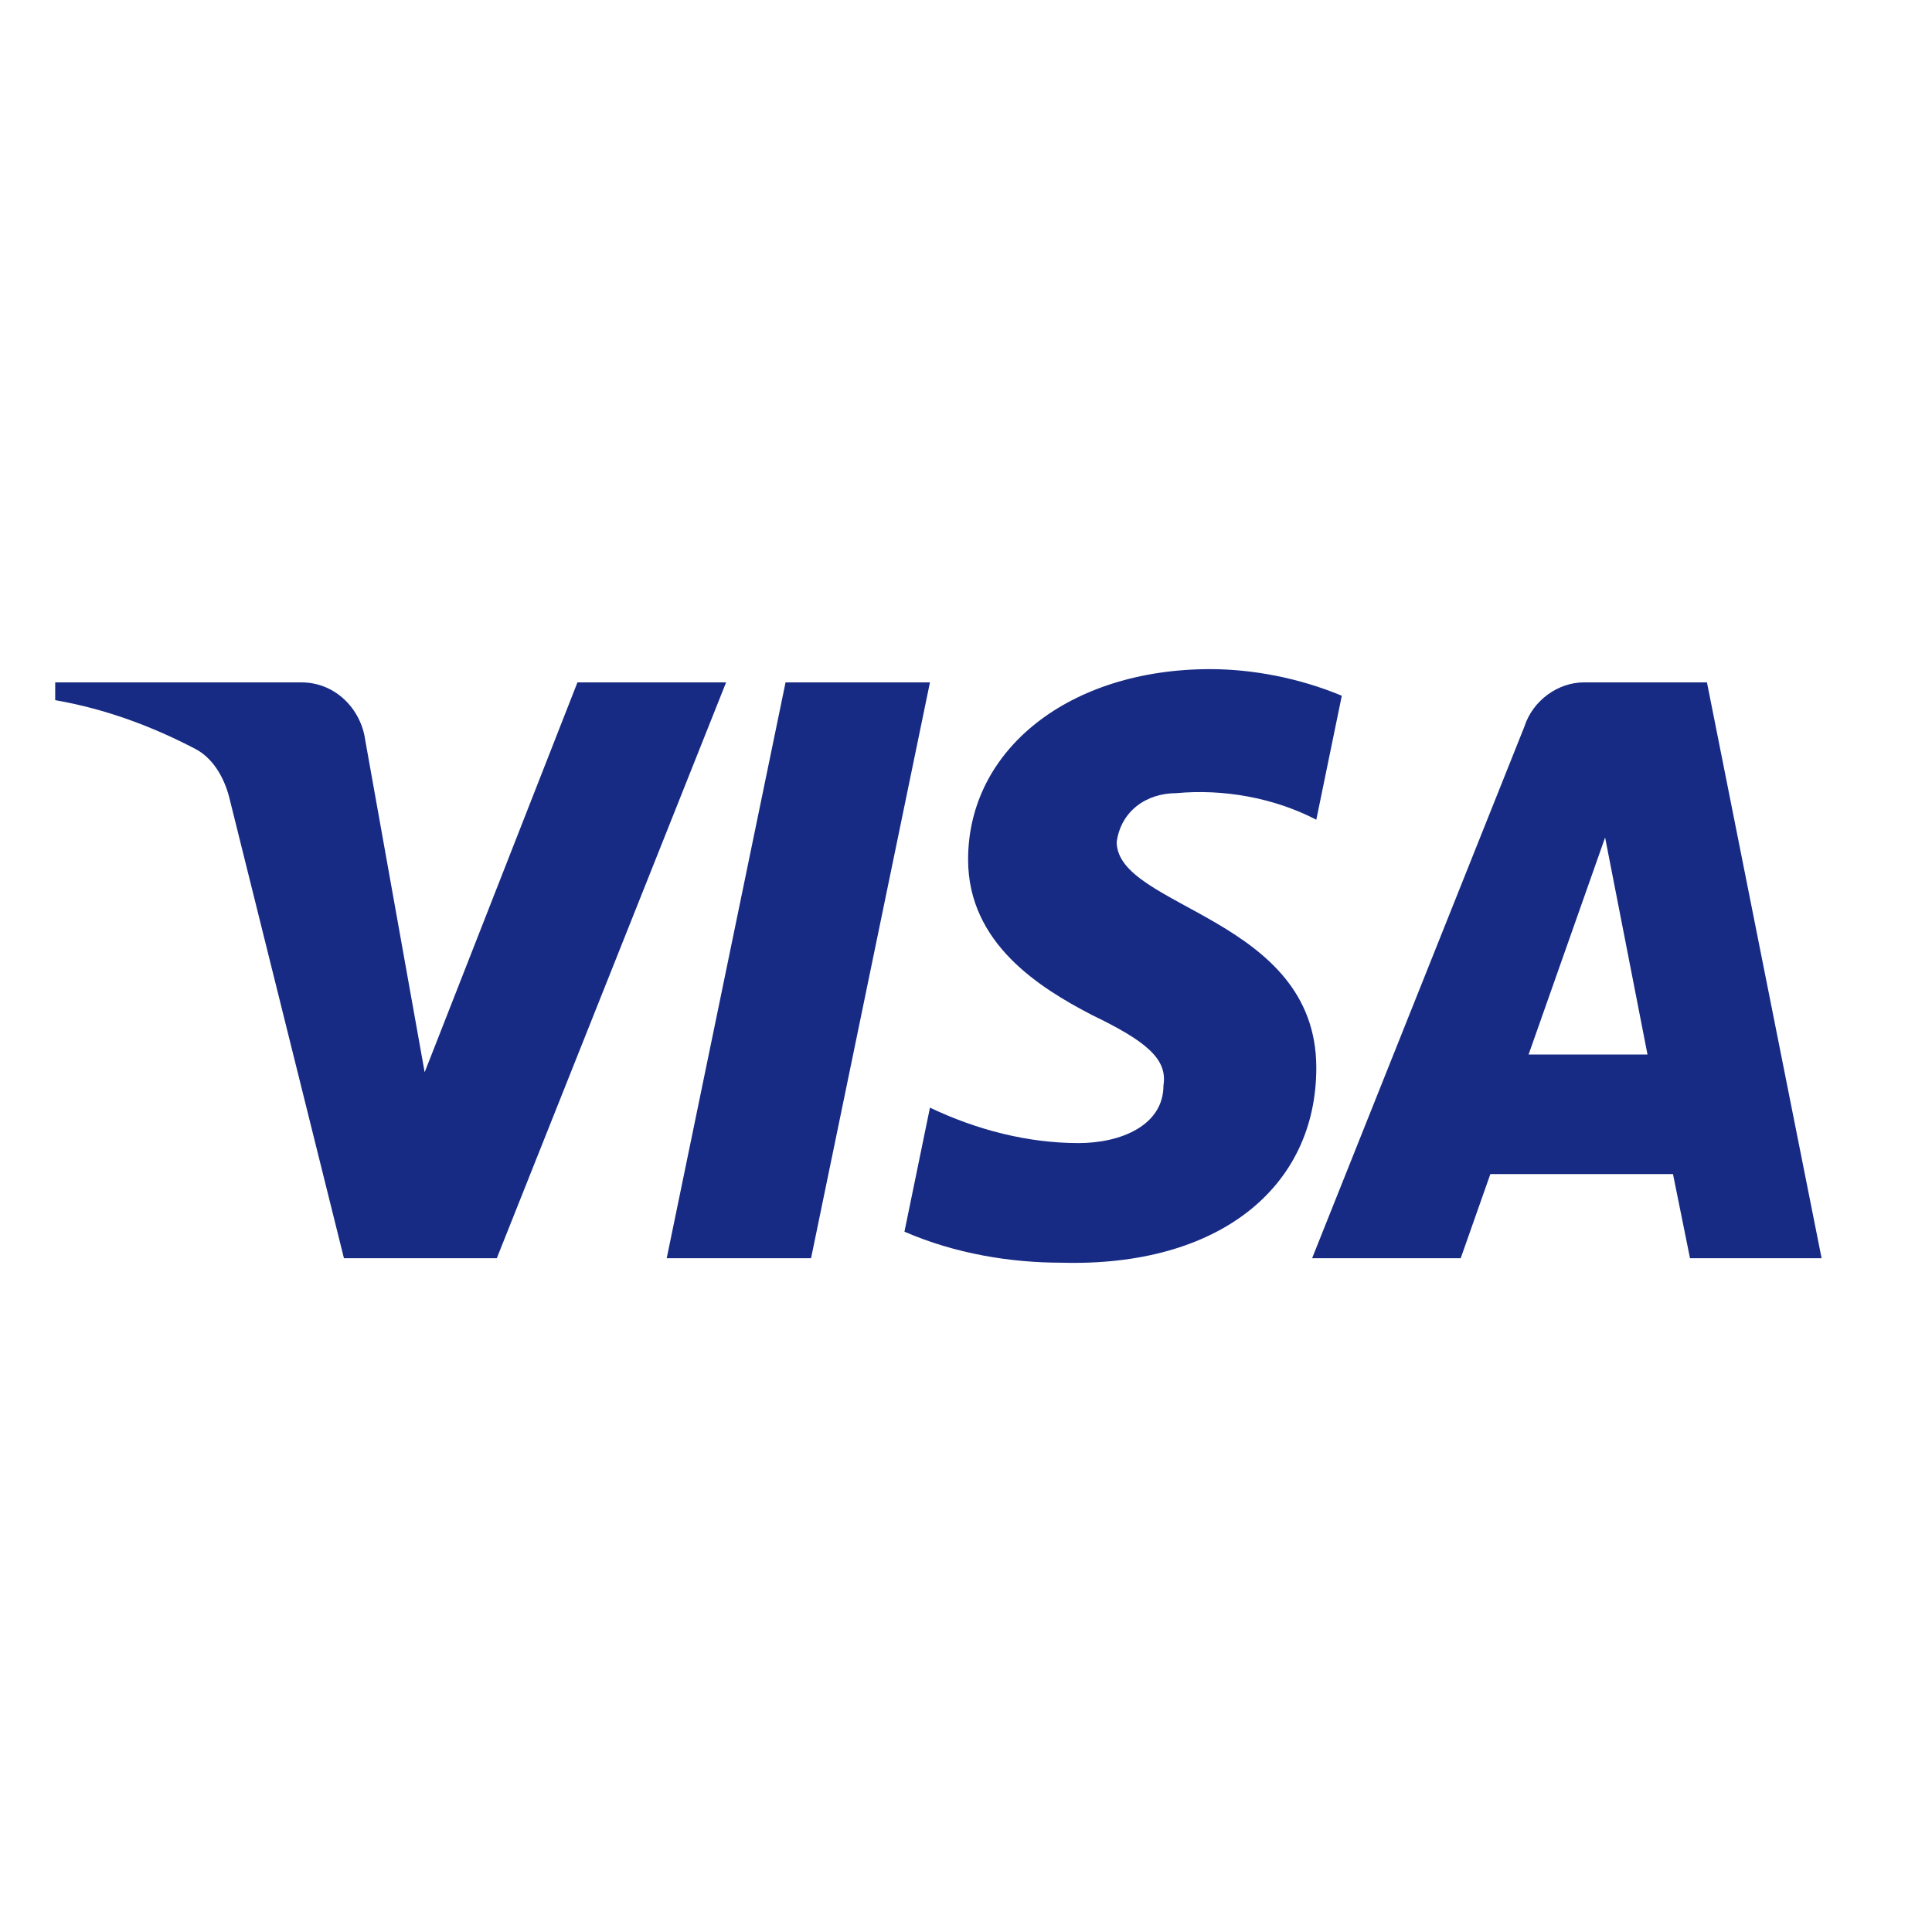 <svg width="35" height="35" viewBox="0 0 35 35" fill="none" xmlns="http://www.w3.org/2000/svg">
<rect width="35" height="35" fill="white"/>
<path fill-rule="evenodd" clip-rule="evenodd" d="M9 22.794H6.231L4.154 14.45C4.056 14.066 3.846 13.727 3.538 13.567C2.77 13.165 1.924 12.845 1 12.684V12.362H5.461C6.077 12.362 6.539 12.845 6.616 13.405L7.693 19.425L10.461 12.362H13.154L9 22.794ZM14.693 22.794H12.078L14.231 12.362H16.847L14.693 22.794ZM20.23 15.252C20.308 14.691 20.769 14.369 21.308 14.369C22.155 14.289 23.077 14.45 23.846 14.85L24.308 12.604C23.539 12.283 22.692 12.122 21.924 12.122C19.385 12.122 17.538 13.567 17.538 15.572C17.538 17.098 18.846 17.899 19.77 18.382C20.769 18.863 21.154 19.184 21.077 19.665C21.077 20.387 20.308 20.708 19.539 20.708C18.616 20.708 17.692 20.468 16.847 20.066L16.385 22.313C17.308 22.714 18.308 22.875 19.231 22.875C22.078 22.954 23.846 21.511 23.846 19.344C23.846 16.615 20.23 16.455 20.23 15.252V15.252ZM33 22.794L30.923 12.362H28.693C28.231 12.362 27.769 12.684 27.615 13.165L23.77 22.794H26.462L26.999 21.27H30.308L30.616 22.794H33ZM29.078 15.172L29.846 19.103H27.692L29.078 15.172Z" fill="#172B85"/>
</svg>
